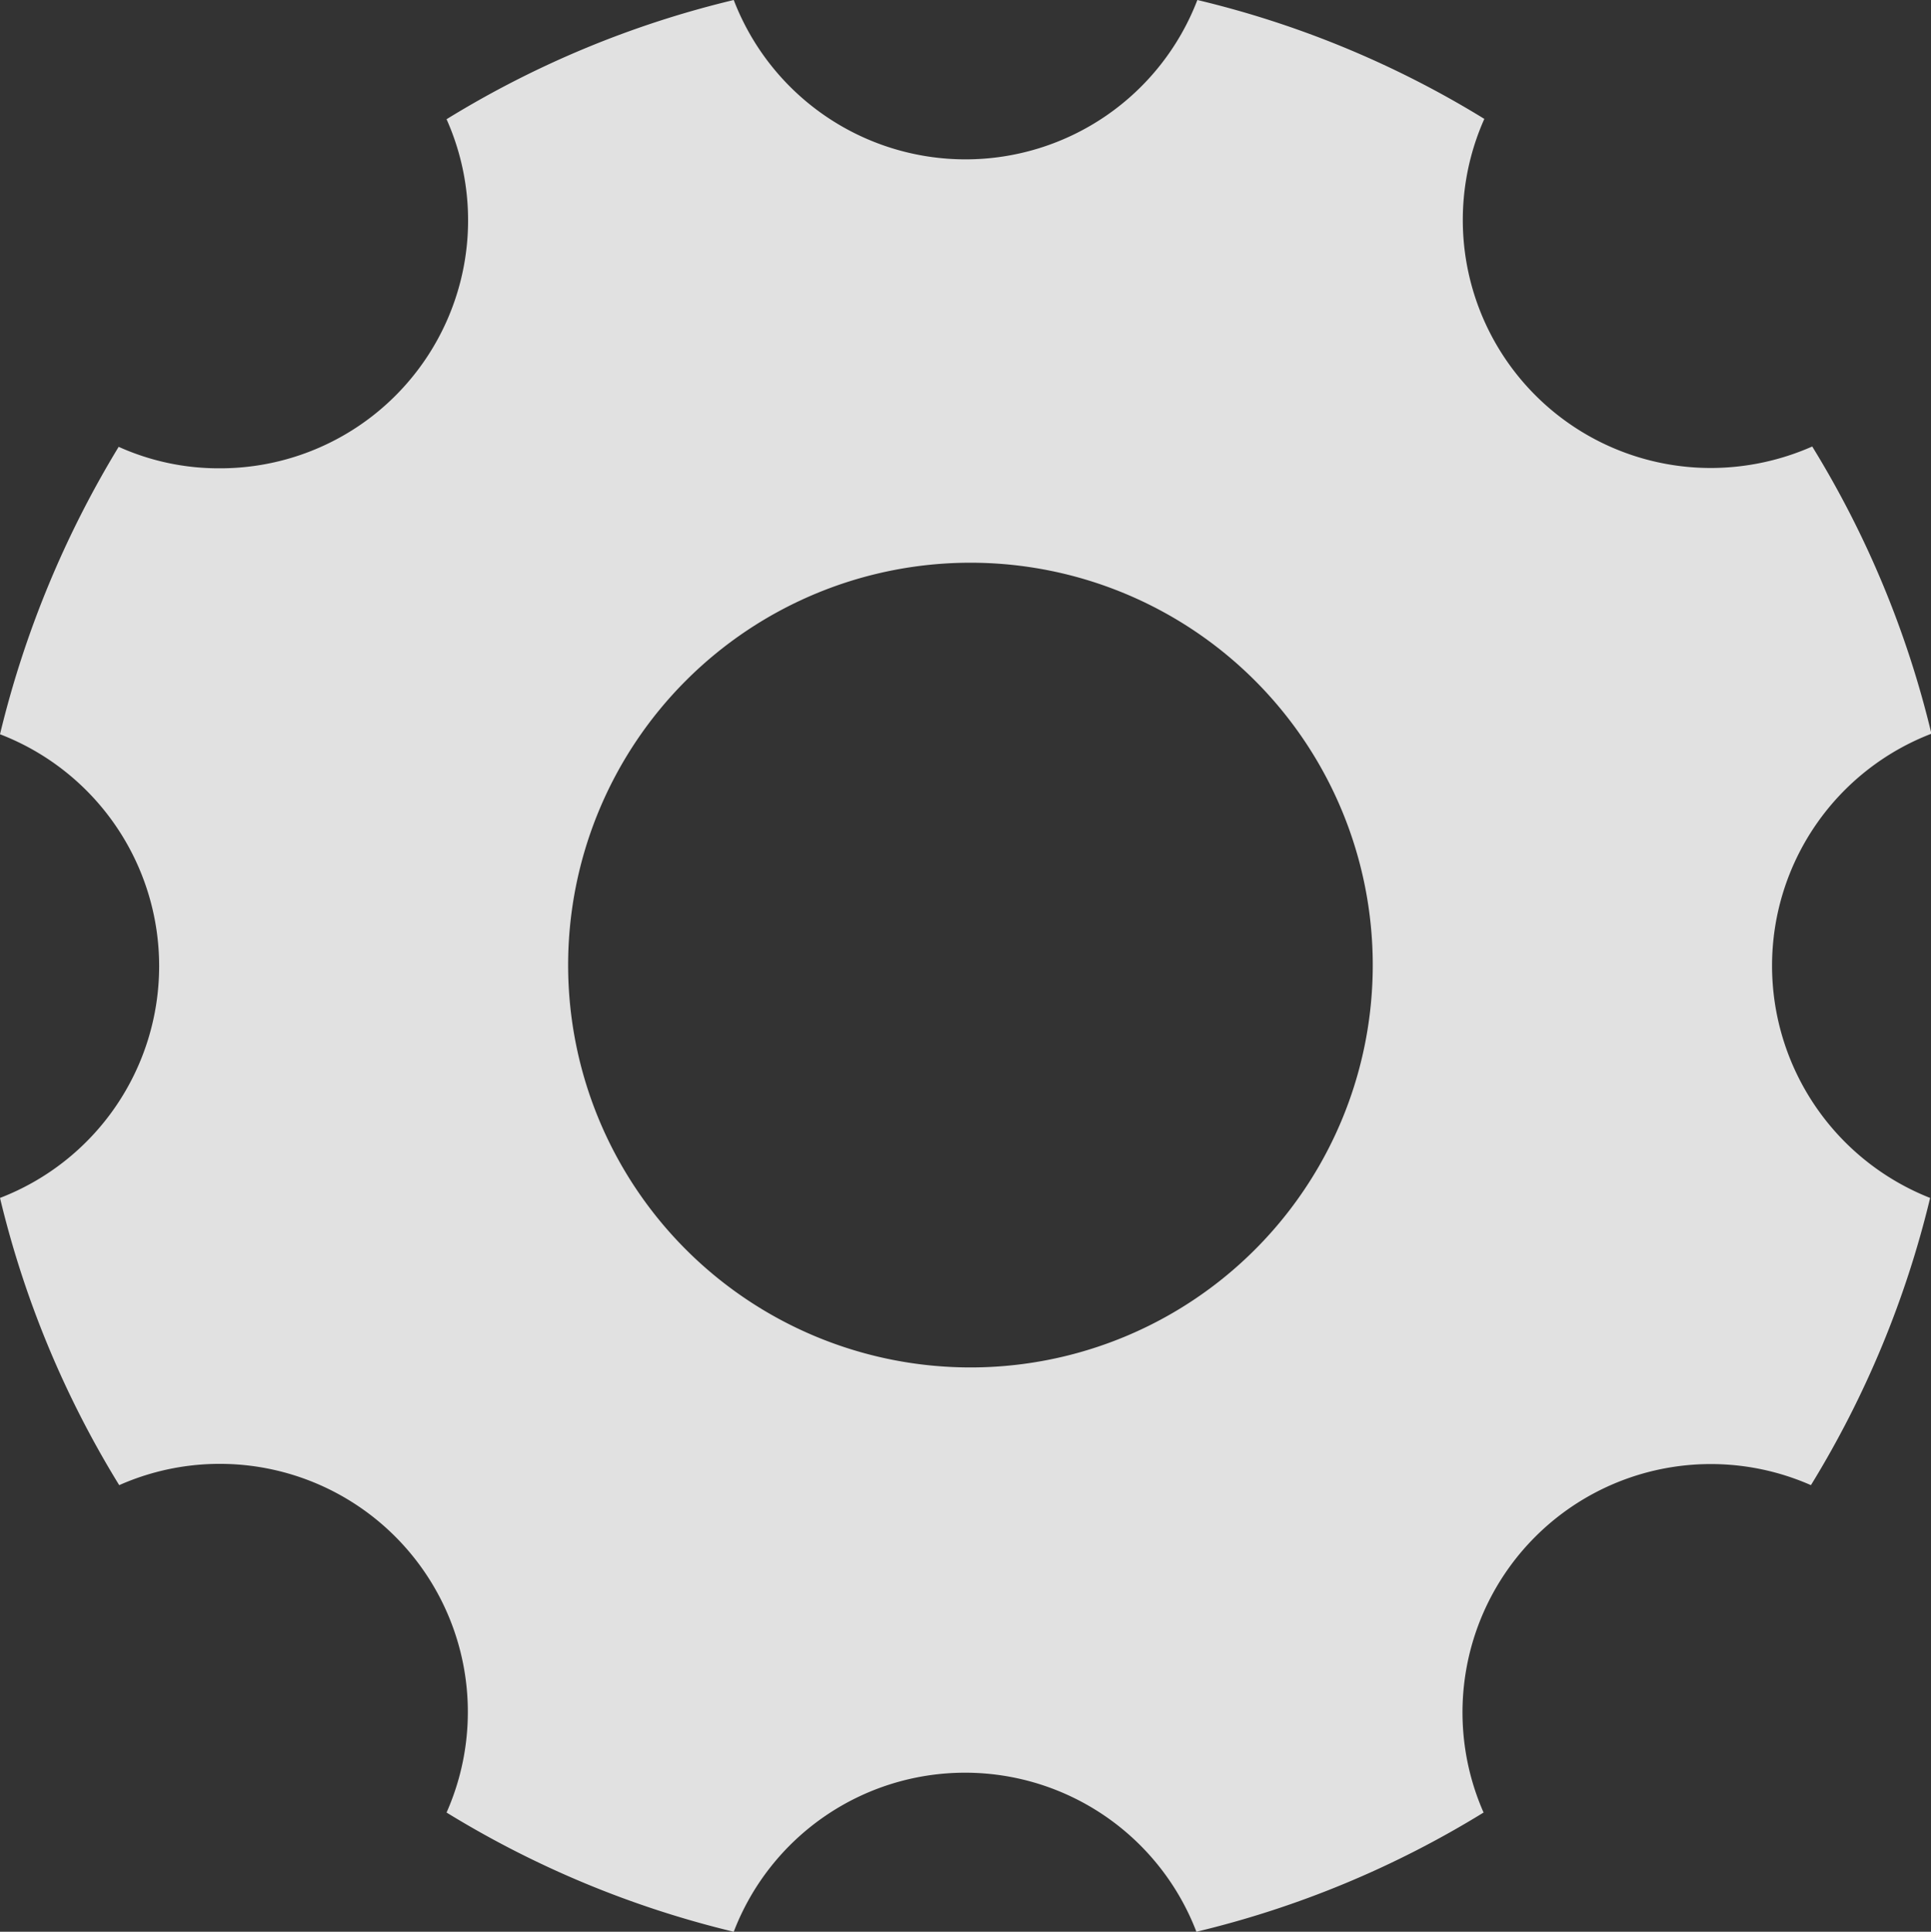 <svg xmlns="http://www.w3.org/2000/svg" width="17.98" height="17.985" viewBox="0 0 17.98 17.985">
  <rect x="0" y="0" width="17.98" height="17.985" fill="#333333" stroke="none"/>
  <path id="Icon_ionic-ios-settings" data-name="Icon ionic-ios-settings" d="M21,13.49a2.314,2.314,0,0,1,1.484-2.159,9.171,9.171,0,0,0-1.11-2.674,2.345,2.345,0,0,1-.941.2,2.309,2.309,0,0,1-2.112-3.25A9.143,9.143,0,0,0,15.649,4.5a2.312,2.312,0,0,1-4.317,0A9.171,9.171,0,0,0,8.658,5.61a2.309,2.309,0,0,1-2.112,3.25,2.268,2.268,0,0,1-.941-.2A9.374,9.374,0,0,0,4.5,11.336a2.313,2.313,0,0,1,0,4.317,9.171,9.171,0,0,0,1.11,2.674,2.31,2.31,0,0,1,3.048,3.048,9.225,9.225,0,0,0,2.674,1.11,2.307,2.307,0,0,1,4.308,0,9.171,9.171,0,0,0,2.674-1.11,2.312,2.312,0,0,1,3.048-3.048,9.225,9.225,0,0,0,1.11-2.674A2.325,2.325,0,0,1,21,13.49Zm-7.464,3.741a3.746,3.746,0,1,1,3.746-3.746A3.745,3.745,0,0,1,13.532,17.231Z" transform="translate(-4.5 -4.5)" fill="#fff" opacity="0.85"/>
</svg>
